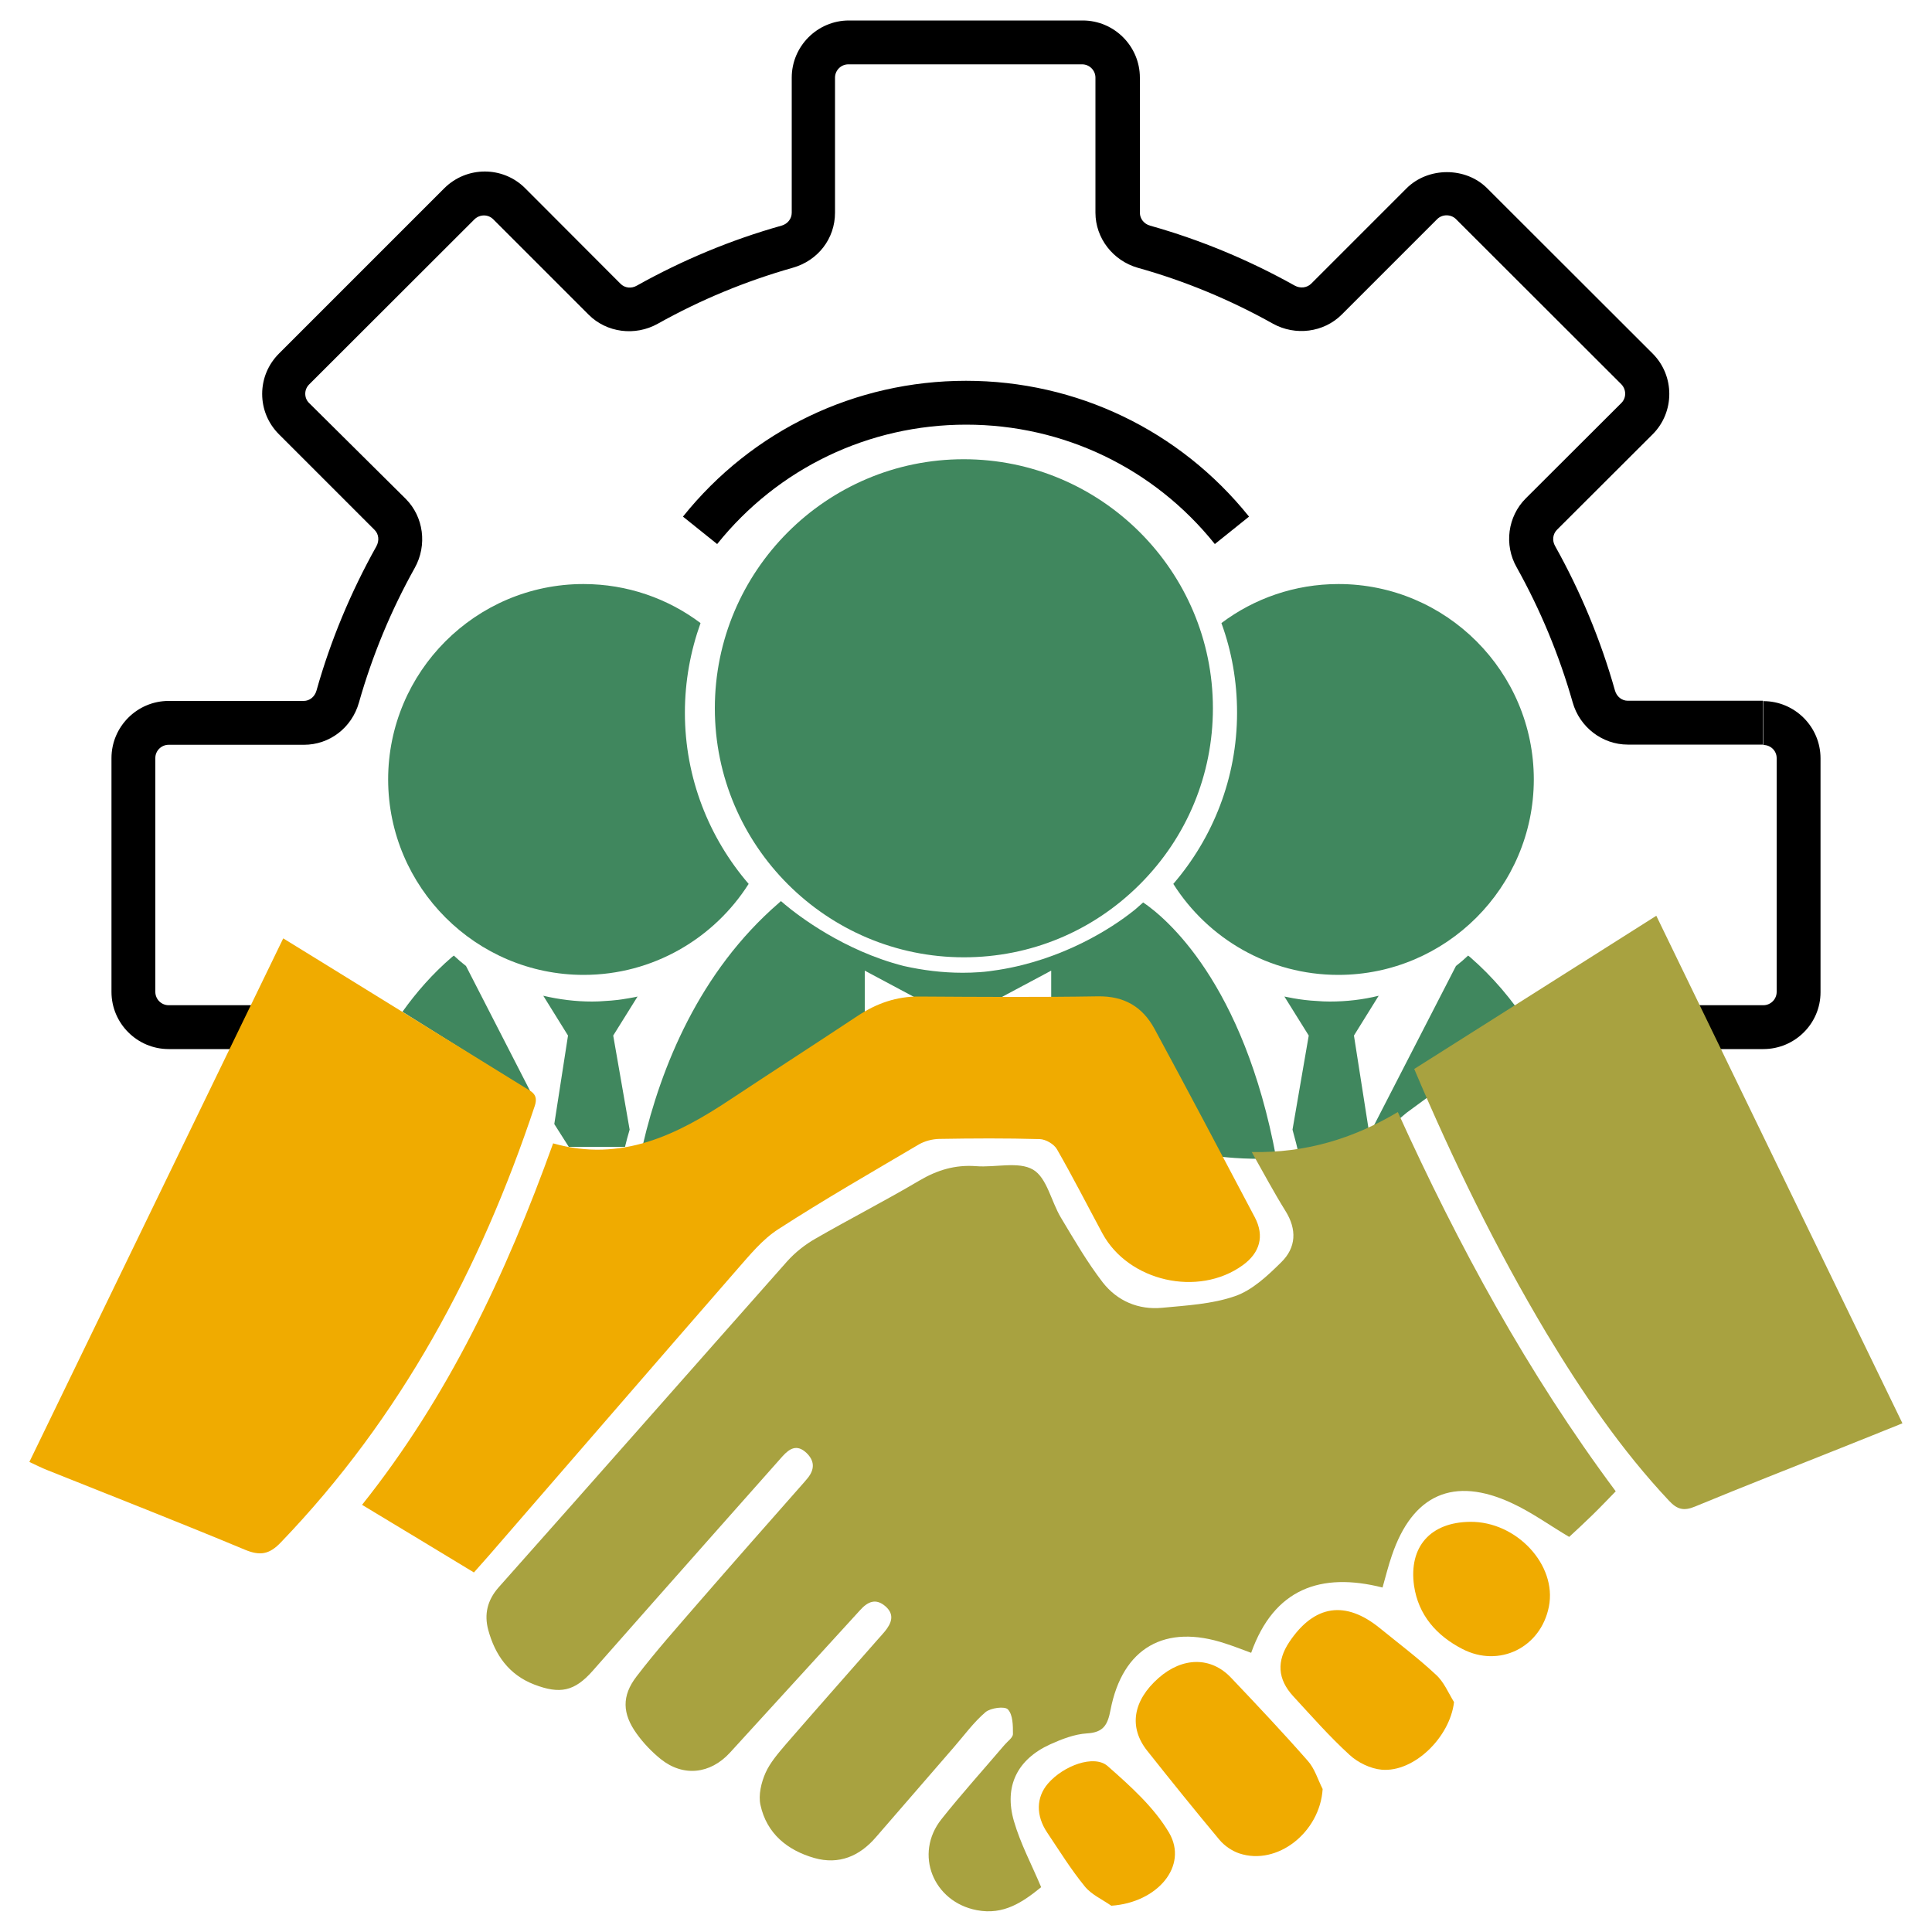 <?xml version="1.0" encoding="utf-8"?>
<!-- Generator: Adobe Illustrator 25.0.0, SVG Export Plug-In . SVG Version: 6.00 Build 0)  -->
<svg version="1.1" id="Layer_1" xmlns="http://www.w3.org/2000/svg" xmlns:xlink="http://www.w3.org/1999/xlink" x="0px" y="0px"
	 viewBox="0 0 100 100" style="enable-background:new 0 0 100 100;" xml:space="preserve">
<style type="text/css">
	.st0{fill:#0B4A99;}
	.st1{fill:#CB1618;}
	.st2{fill:none;}
	.st3{fill:#40875E;}
	.st4{fill:#A8A240;}
	.st5{fill:#F0AB00;}
	.st6{fill:none;stroke:#000000;stroke-width:3;stroke-miterlimit:10;}
</style>
<g>
	<g>
		<path d="M91.27,54.3h-7v-2.27h7c0.38,0,0.69-0.31,0.69-0.69V39.24c0-0.38-0.31-0.68-0.69-0.68v-2.27c1.63,0,2.96,1.33,2.96,2.96
			v12.11C94.23,52.98,92.9,54.3,91.27,54.3z M15.72,54.3H8.73c-1.63,0-2.96-1.33-2.96-2.96V39.24c0-1.63,1.33-2.96,2.96-2.96h6.99
			c0.31,0,0.57-0.22,0.66-0.53c0.73-2.6,1.78-5.11,3.1-7.47c0.16-0.29,0.13-0.63-0.09-0.85l-4.95-4.95
			c-0.56-0.56-0.87-1.3-0.87-2.09c0-0.79,0.31-1.53,0.87-2.09L23,9.74c1.16-1.15,3.03-1.15,4.18,0l4.94,4.95
			c0.22,0.22,0.56,0.26,0.85,0.09c2.36-1.32,4.88-2.37,7.48-3.1c0.32-0.09,0.53-0.36,0.53-0.67V4.02c0-1.63,1.33-2.96,2.96-2.96
			h12.1c1.63,0,2.96,1.33,2.96,2.96v6.99c0,0.31,0.21,0.58,0.53,0.67c2.6,0.73,5.12,1.78,7.48,3.1c0.29,0.16,0.63,0.12,0.85-0.09
			l4.94-4.94c1.12-1.12,3.07-1.12,4.18,0l8.56,8.55c1.15,1.15,1.15,3.03,0,4.18l-4.95,4.94c-0.22,0.22-0.26,0.56-0.1,0.84
			c1.33,2.38,2.37,4.89,3.1,7.48c0.09,0.32,0.36,0.53,0.66,0.53h7v2.27h-7c-1.31,0-2.49-0.9-2.85-2.19
			c-0.69-2.42-1.66-4.77-2.9-6.99c-0.66-1.16-0.46-2.63,0.47-3.56l4.95-4.94c0.27-0.27,0.26-0.7,0-0.97l-8.56-8.55
			c-0.26-0.26-0.71-0.26-0.97,0l-4.94,4.94c-0.93,0.93-2.4,1.12-3.57,0.47c-2.2-1.23-4.55-2.21-6.99-2.89
			c-1.29-0.37-2.19-1.54-2.19-2.85V4.02c0-0.38-0.31-0.69-0.69-0.69h-12.1c-0.38,0-0.69,0.31-0.69,0.69v6.99
			c0,1.34-0.88,2.48-2.19,2.85c-2.43,0.69-4.78,1.66-6.99,2.9c-1.17,0.65-2.64,0.46-3.57-0.47l-4.94-4.94
			c-0.27-0.27-0.7-0.26-0.97,0l-8.56,8.55c-0.13,0.13-0.2,0.3-0.2,0.48c0,0.18,0.07,0.36,0.2,0.48L21,25.82
			c0.93,0.93,1.12,2.4,0.47,3.57c-1.23,2.2-2.2,4.54-2.89,6.97c-0.37,1.31-1.52,2.19-2.85,2.19H8.73c-0.38,0-0.69,0.31-0.69,0.68
			v12.11c0,0.38,0.31,0.69,0.69,0.69h6.99V54.3z M37.12,28.16l-1.77-1.42c3.58-4.47,8.92-7.03,14.65-7.03
			c5.72,0,11.06,2.56,14.65,7.03l-1.77,1.42c-3.15-3.93-7.84-6.18-12.87-6.18C44.97,21.98,40.27,24.23,37.12,28.16z"/>
	</g>
	<g>
		<g>
			<path class="st3" d="M37,36.66c0,7.11,5.79,12.89,12.89,12.89h0c3.44,0,6.67-1.34,9.11-3.78c2.44-2.44,3.78-5.68,3.78-9.11
				c0-7.11-5.79-12.89-12.9-12.89C42.78,23.77,37,29.55,37,36.66z"/>
		</g>
	</g>
	<g>
		<path class="st3" d="M69.27,50.46c5.58,0,10.11-4.54,10.12-10.11c0-5.58-4.53-10.12-10.11-10.12c-2.27,0-4.37,0.75-6.06,2.02
			c0.53,1.45,0.81,3.01,0.81,4.64c0,3.38-1.25,6.48-3.3,8.86C62.52,48.58,65.68,50.46,69.27,50.46z"/>
	</g>
	<g>
		<polygon class="st2" points="48.57,52.28 44.75,50.24 44.75,52.57 45.04,52.37 		"/>
	</g>
	<g>
		<polygon class="st2" points="49.57,53.75 54.4,56.21 54.4,52.12 50.69,52.22 49.57,52.82 48.57,52.28 45.04,52.37 44.75,52.57 
			44.75,56.21 		"/>
	</g>
	<g>
		<polygon class="st2" points="54.4,50.24 50.69,52.22 54.4,52.12 		"/>
	</g>
	<g>
		<polygon class="st2" points="28.68,58.18 27.74,56.7 27.47,56.53 28.59,58.72 		"/>
	</g>
	<g>
		<polygon class="st3" points="50.69,52.22 48.57,52.28 49.57,52.82 		"/>
	</g>
	<g>
		<path class="st3" d="M59.17,46.71c-0.11,0.1-0.23,0.2-0.34,0.3c-0.06,0.05-0.11,0.1-0.17,0.14c-1.1,0.88-3.63,2.52-6.97,3.05
			c-0.33,0.05-0.66,0.1-1,0.12c-0.29,0.02-0.57,0.03-0.86,0.03c-1.05,0-2.07-0.13-3.05-0.35c-3.11-0.79-5.48-2.62-6.16-3.19
			c-0.06-0.06-0.13-0.11-0.2-0.17l-0.11,0.1c-4.12,3.56-6.1,8.5-7.04,12.53l3.04-0.97l8.45-5.73v-2.33l3.82,2.04l2.12-0.06
			l3.71-1.98v1.88l2.29-0.06l6.74,9.99l-0.4-2.2c0,0,1.28,0.19,3.02,0.11C64.37,50.82,60.31,47.48,59.17,46.71z"/>
	</g>
	<g>
		<path class="st3" d="M79.07,52.99c-0.8-1.23-1.78-2.41-2.99-3.46l-0.09-0.07c-0.2,0.19-0.41,0.37-0.63,0.54l-4.48,8.71l-0.8-5.11
			l1.28-2.06c-0.81,0.2-1.66,0.3-2.53,0.3c-0.23,0-0.45-0.01-0.68-0.03c-0.41-0.02-0.81-0.07-1.21-0.14
			c-0.15-0.03-0.31-0.06-0.46-0.09l1.26,2.02l-0.84,4.87c0.13,0.47,0.25,0.93,0.35,1.38c1.85-0.23,3.96-0.83,5.55-2.25L79.07,52.99z
			"/>
	</g>
	<g>
		<path class="st3" d="M24.12,50c-0.22-0.17-0.43-0.35-0.63-0.54l-0.09,0.07c-1.01,0.87-1.85,1.83-2.57,2.84l6.64,4.16L24.12,50z"/>
	</g>
	<g>
		<path class="st3" d="M31.74,53.6l1.26-2.02c-0.15,0.04-0.31,0.06-0.46,0.09c-0.4,0.07-0.8,0.12-1.21,0.14
			c-0.22,0.02-0.45,0.03-0.68,0.03c-0.87,0-1.72-0.11-2.53-0.3l1.28,2.06l-0.71,4.58l0.75,1.18h2.91c0.07-0.29,0.15-0.59,0.24-0.89
			L31.74,53.6z"/>
	</g>
	<g>
		<path class="st3" d="M30.21,50.46c3.59,0,6.75-1.89,8.54-4.71c-2.05-2.38-3.3-5.48-3.3-8.86c0-1.63,0.29-3.19,0.81-4.64
			c-1.69-1.27-3.79-2.02-6.06-2.02c-5.58,0-10.11,4.54-10.11,10.12C20.1,45.93,24.64,50.46,30.21,50.46z"/>
	</g>
	<g>
		<g>
			<path class="st4" d="M53.89,97.68c-0.94,0.76-1.93,1.46-3.33,1.19c-2.26-0.43-3.26-2.91-1.83-4.71c1.04-1.31,2.17-2.56,3.26-3.84
				c0.16-0.19,0.44-0.38,0.44-0.57c0-0.44,0-0.99-0.26-1.27c-0.16-0.18-0.9-0.08-1.16,0.14c-0.62,0.53-1.11,1.21-1.65,1.83
				c-1.34,1.55-2.68,3.09-4.02,4.64c-0.85,0.99-1.92,1.44-3.19,1.08c-1.4-0.4-2.47-1.27-2.79-2.75c-0.11-0.51,0.04-1.15,0.26-1.65
				c0.24-0.54,0.66-1.02,1.05-1.48c1.58-1.82,3.18-3.63,4.77-5.44c0.12-0.14,0.25-0.27,0.36-0.41c0.34-0.42,0.52-0.86,0.04-1.29
				c-0.5-0.44-0.92-0.26-1.33,0.2c-2.24,2.46-4.49,4.91-6.73,7.37c-1.02,1.11-2.42,1.26-3.58,0.33c-0.47-0.38-0.9-0.83-1.25-1.32
				c-0.74-1.03-0.78-1.95,0-2.96c1-1.31,2.1-2.54,3.18-3.79c1.78-2.05,3.58-4.09,5.38-6.13c0.1-0.11,0.2-0.23,0.3-0.35
				c0.36-0.45,0.36-0.89-0.07-1.3c-0.49-0.46-0.87-0.23-1.24,0.18c-2.23,2.51-4.46,5.03-6.68,7.54c-1.05,1.19-2.1,2.38-3.15,3.57
				c-0.94,1.06-1.69,1.21-3.02,0.7c-1.32-0.51-2.03-1.54-2.38-2.83c-0.21-0.79-0.06-1.52,0.54-2.2c4.99-5.61,9.95-11.25,14.93-16.87
				c0.42-0.47,0.94-0.88,1.49-1.19c1.77-1.02,3.59-1.95,5.35-2.99c0.93-0.55,1.86-0.83,2.94-0.75c1,0.08,2.2-0.26,2.95,0.18
				c0.72,0.42,0.94,1.65,1.44,2.48c0.69,1.15,1.36,2.31,2.17,3.36c0.75,0.96,1.85,1.43,3.08,1.31c1.26-0.12,2.58-0.19,3.76-0.6
				c0.9-0.31,1.69-1.06,2.39-1.75c0.78-0.76,0.83-1.7,0.22-2.67c-0.59-0.95-1.12-1.94-1.74-3.04c2.78,0.05,5.23-0.68,7.56-2.07
				c3.14,6.92,6.73,13.52,11.28,19.63c-0.41,0.42-0.8,0.83-1.21,1.23c-0.41,0.4-0.83,0.79-1.2,1.13c-1.03-0.61-1.95-1.28-2.97-1.75
				c-3.01-1.4-5.14-0.45-6.21,2.72c-0.18,0.52-0.31,1.05-0.48,1.65c-3.2-0.81-5.62,0.06-6.8,3.38c-0.48-0.18-0.9-0.34-1.33-0.48
				c-3.12-1.04-5.33,0.21-5.95,3.44c-0.15,0.77-0.36,1.16-1.22,1.21c-0.65,0.04-1.31,0.3-1.91,0.57c-1.7,0.78-2.39,2.17-1.87,3.97
				C52.82,95.43,53.39,96.49,53.89,97.68z"/>
		</g>
		<g>
			<path class="st5" d="M14.66,48.57c0.8,0.49,1.55,0.95,2.29,1.41c3.4,2.1,6.8,4.2,10.2,6.3c0.35,0.22,0.73,0.35,0.53,0.96
				c-2.81,8.44-6.92,16.12-13.14,22.59c-0.6,0.63-1.08,0.71-1.87,0.38c-3.38-1.41-6.78-2.74-10.18-4.1
				c-0.33-0.13-0.65-0.29-0.97-0.44C5.91,66.62,10.27,57.63,14.66,48.57z"/>
		</g>
		<g>
			<path class="st5" d="M28.63,59.18c3.53,1,6.42-0.44,9.2-2.29c2.19-1.45,4.39-2.87,6.58-4.32c0.97-0.64,2-1,3.17-0.99
				c3.08,0.02,6.17,0.04,9.25-0.01c1.36-0.02,2.3,0.54,2.92,1.67c1.76,3.25,3.48,6.51,5.2,9.77c0.51,0.97,0.26,1.84-0.63,2.48
				c-2.3,1.66-5.91,0.84-7.26-1.65c-0.78-1.45-1.53-2.92-2.35-4.35c-0.15-0.27-0.58-0.52-0.89-0.53c-1.74-0.05-3.48-0.04-5.22-0.01
				c-0.35,0.01-0.73,0.11-1.03,0.28c-2.44,1.44-4.9,2.85-7.28,4.39c-0.83,0.53-1.49,1.35-2.15,2.1c-4.29,4.92-8.56,9.87-12.84,14.8
				c-0.24,0.27-0.48,0.54-0.77,0.87c-1.93-1.17-3.83-2.32-5.79-3.5C23.19,72.31,26.18,65.99,28.63,59.18z"/>
		</g>
		<g>
			<path class="st4" d="M73.2,55.33c4.23-2.68,8.4-5.31,12.53-7.93c4.25,8.76,8.47,17.47,12.74,26.27
				c-1.07,0.43-2.13,0.86-3.19,1.28c-2.52,1.01-5.04,1.99-7.55,3.03c-0.58,0.24-0.92,0.15-1.34-0.3c-2.48-2.64-4.5-5.61-6.36-8.7
				C77.44,64.64,75.22,60.1,73.2,55.33z"/>
		</g>
		<g>
			<path class="st5" d="M68.46,92.6c-0.14,2.24-2.35,3.99-4.32,3.33c-0.38-0.13-0.76-0.39-1.02-0.7c-1.27-1.52-2.51-3.06-3.74-4.61
				c-0.97-1.22-0.74-2.6,0.59-3.77c1.24-1.09,2.71-1.11,3.75-0.01c1.34,1.41,2.68,2.83,3.97,4.3C68.05,91.54,68.21,92.11,68.46,92.6
				z"/>
		</g>
		<g>
			<path class="st5" d="M75.26,88.1c-0.21,1.81-2.06,3.64-3.74,3.5c-0.58-0.05-1.24-0.37-1.67-0.77c-1.03-0.94-1.96-2-2.91-3.03
				c-0.82-0.89-0.87-1.82-0.2-2.82c1.29-1.92,2.9-2.16,4.69-0.7c0.97,0.79,1.97,1.54,2.88,2.39C74.73,87.04,74.96,87.61,75.26,88.1z
				"/>
		</g>
		<g>
			<path class="st5" d="M76.09,78.77c2.4-0.03,4.51,2.23,4.08,4.39c-0.42,2.12-2.57,3.18-4.48,2.19c-1.34-0.69-2.28-1.76-2.5-3.28
				C72.91,80.05,74.05,78.79,76.09,78.77z"/>
		</g>
		<g>
			<path class="st5" d="M57.52,98.64c-0.47-0.33-1.04-0.58-1.38-1.01c-0.71-0.87-1.31-1.84-1.94-2.78
				c-0.59-0.88-0.57-1.82,0.04-2.53c0.8-0.93,2.39-1.52,3.09-0.91c1.17,1.03,2.4,2.13,3.18,3.45C61.52,96.59,59.9,98.48,57.52,98.64
				z"/>
		</g>
	</g>
</g>
</svg>
